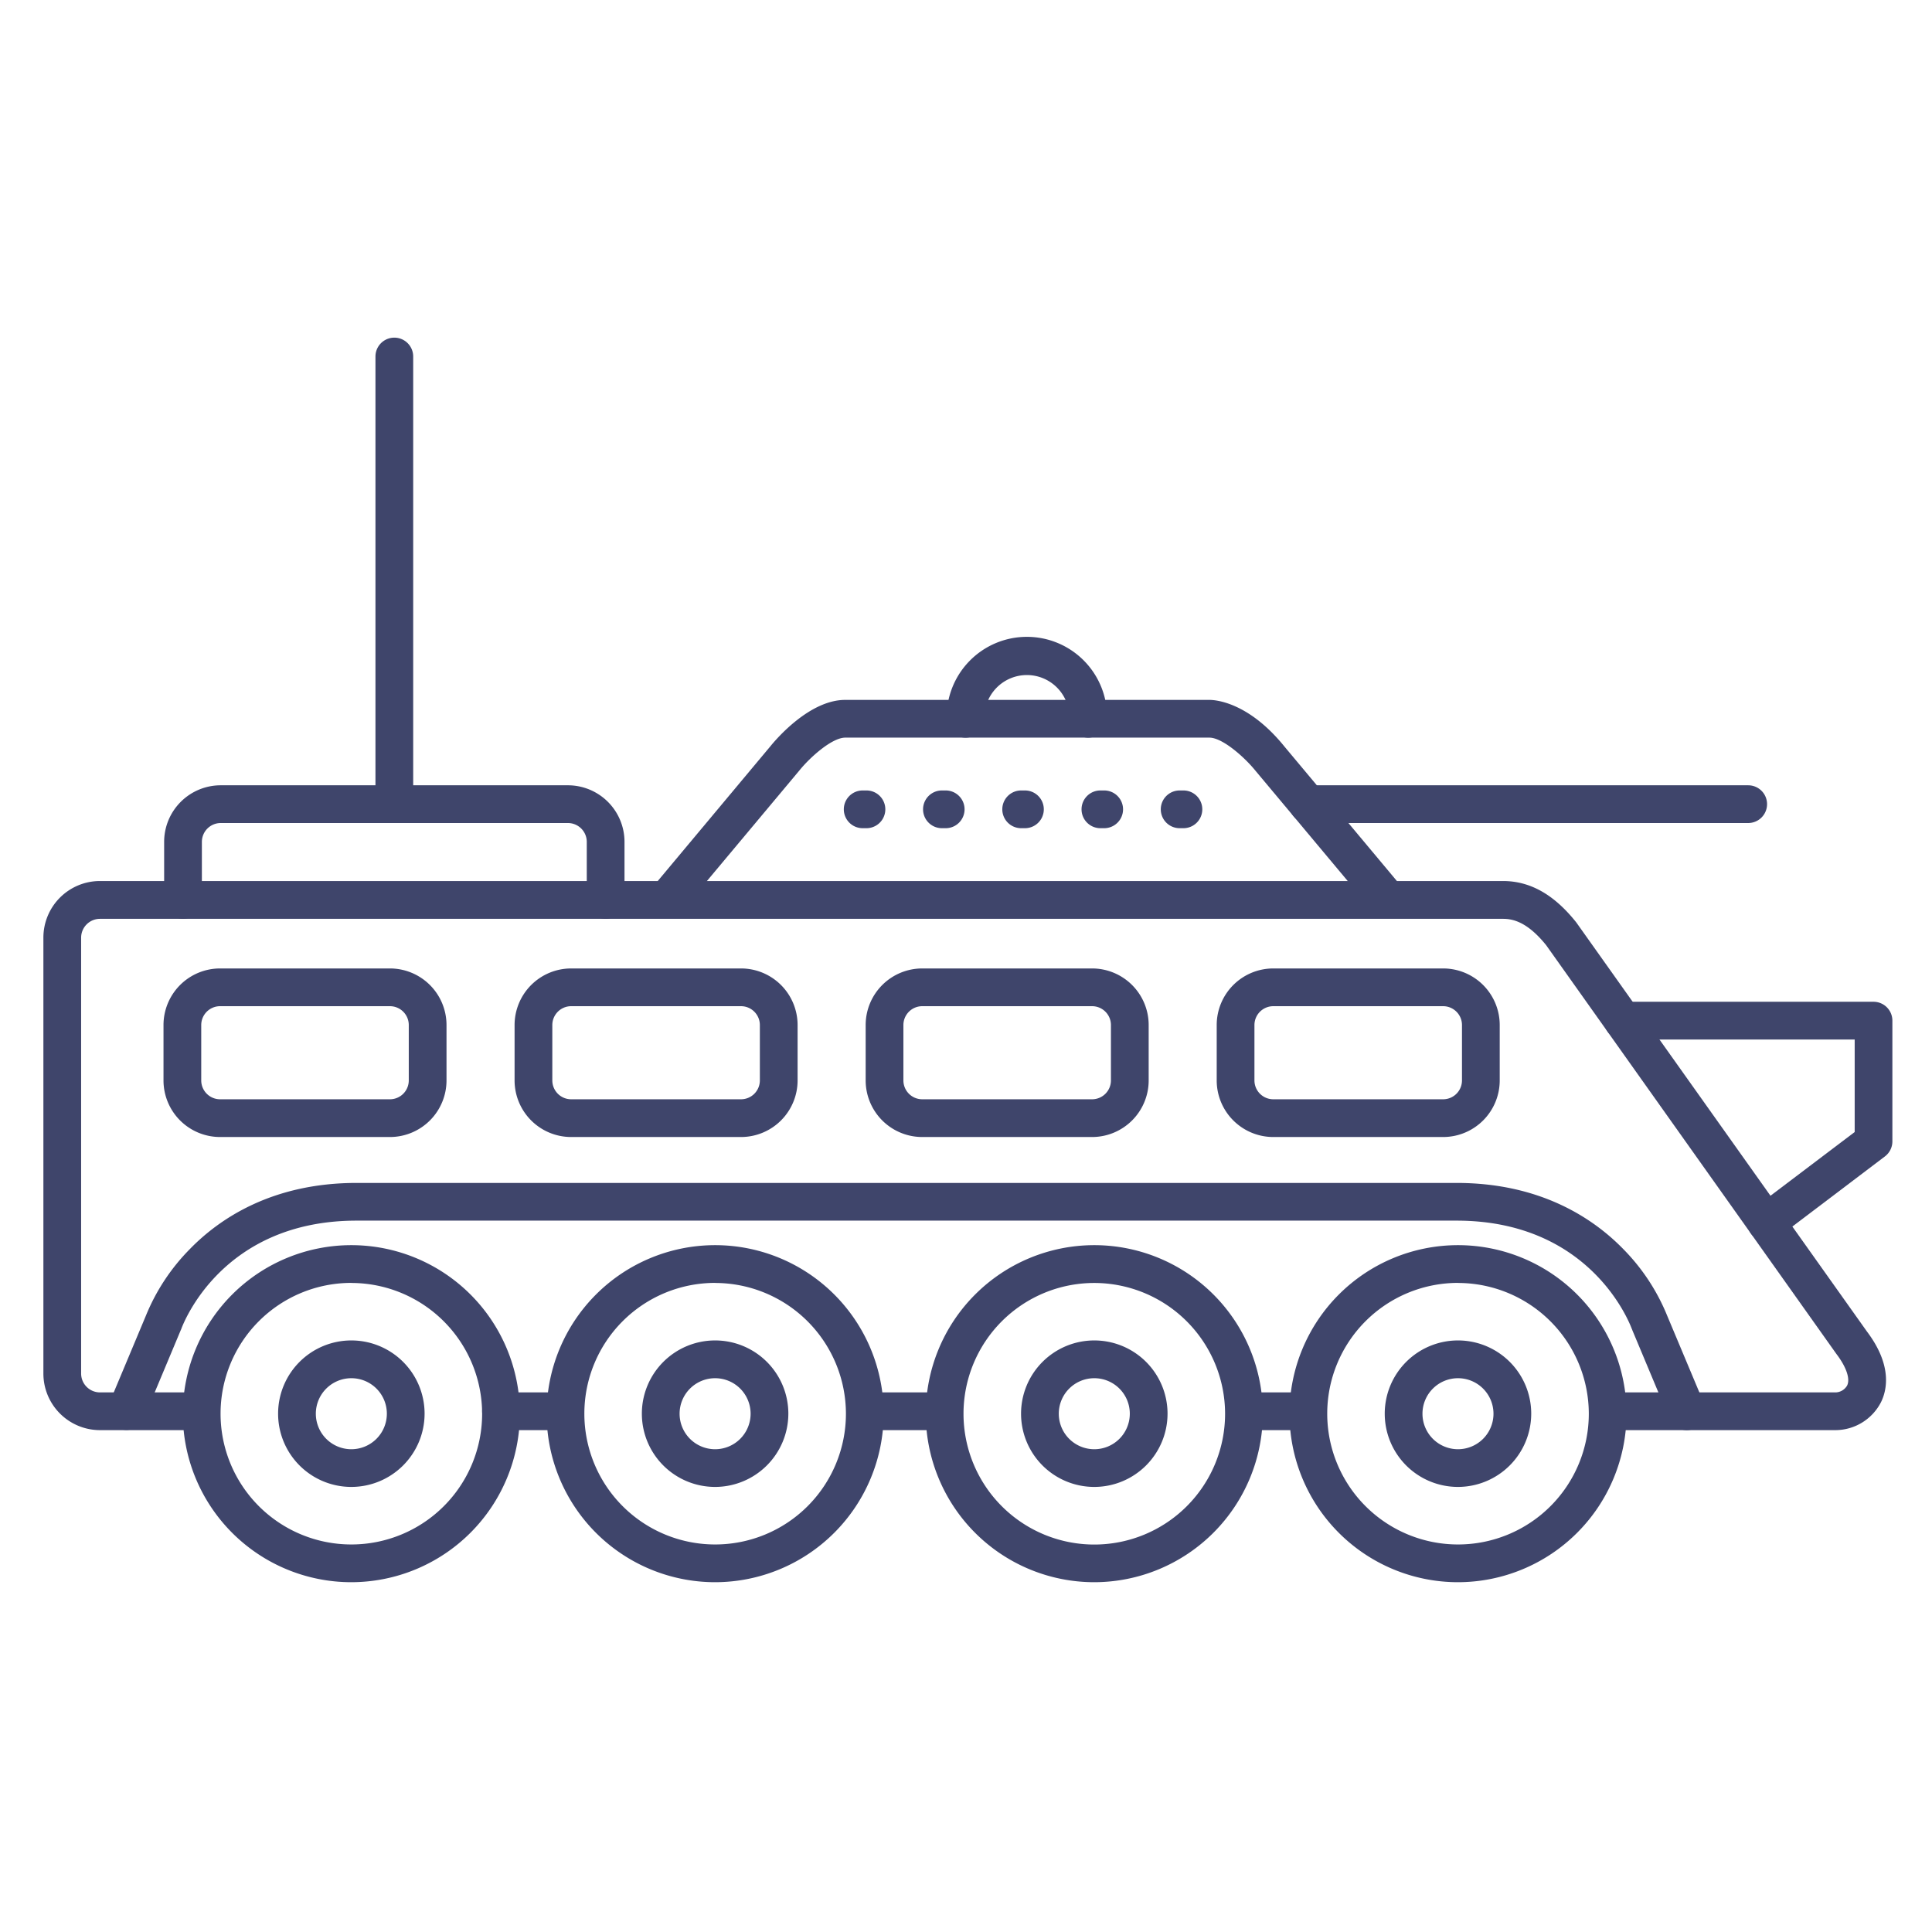 <?xml version="1.0" ?><svg viewBox="0 0 512 512" xmlns="http://www.w3.org/2000/svg"><defs><style>.cls-1{fill:#3f456b;}</style></defs><title/><g id="Lines"><path class="cls-1" d="M93.11,419.3a44.66,44.66,0,1,1,44.66-44.66A44.72,44.72,0,0,1,93.11,419.3Zm0-79.32a34.66,34.66,0,1,0,34.66,34.66A34.7,34.7,0,0,0,93.11,340Z"/><path class="cls-1" d="M93.11,394.05a19.41,19.41,0,1,1,19.41-19.41A19.43,19.43,0,0,1,93.11,394.05Zm0-28.81a9.41,9.41,0,1,0,9.41,9.4A9.4,9.4,0,0,0,93.11,365.24Z"/><path class="cls-1" d="M189.52,419.3a44.66,44.66,0,1,1,44.66-44.66A44.71,44.71,0,0,1,189.52,419.3Zm0-79.32a34.66,34.66,0,1,0,34.66,34.66A34.7,34.7,0,0,0,189.52,340Z"/><path class="cls-1" d="M189.52,394.05a19.41,19.41,0,1,1,19.4-19.41A19.44,19.44,0,0,1,189.52,394.05Zm0-28.81a9.41,9.41,0,1,0,9.4,9.4A9.41,9.41,0,0,0,189.52,365.24Z"/><path class="cls-1" d="M290,419.3a44.66,44.66,0,1,1,44.66-44.66A44.72,44.72,0,0,1,290,419.3ZM290,340a34.66,34.66,0,1,0,34.66,34.66A34.7,34.7,0,0,0,290,340Z"/><path class="cls-1" d="M290,394.05a19.41,19.41,0,1,1,19.41-19.41A19.43,19.43,0,0,1,290,394.05Zm0-28.81a9.41,9.41,0,1,0,9.41,9.4A9.4,9.4,0,0,0,290,365.24Z"/><path class="cls-1" d="M386.39,419.3a44.66,44.66,0,1,1,44.66-44.66A44.71,44.71,0,0,1,386.39,419.3Zm0-79.32a34.66,34.66,0,1,0,34.66,34.66A34.7,34.7,0,0,0,386.39,340Z"/><path class="cls-1" d="M386.39,394.05a19.41,19.41,0,1,1,19.4-19.41A19.44,19.44,0,0,1,386.39,394.05Zm0-28.81a9.41,9.41,0,1,0,9.4,9.4A9.41,9.41,0,0,0,386.39,365.24Z"/><path class="cls-1" d="M148.94,379H132.77a5,5,0,0,1,0-10h16.17a5,5,0,0,1,0,10Z"/><path class="cls-1" d="M249.94,379H229.88a5,5,0,1,1,0-10h20.06a5,5,0,0,1,0,10Z"/><path class="cls-1" d="M346.06,379H330.19a5,5,0,0,1,0-10h15.87a5,5,0,0,1,0,10Z"/><path class="cls-1" d="M486.5,379H426.62a5,5,0,0,1,0-10H486.5a3.63,3.63,0,0,0,3-1.81c.87-1.75-.17-4.86-2.78-8.31l-.09-.12L409.76,250.5c-5.06-6.29-8.95-7-11.44-7H26.5a5,5,0,0,0-5,5V364a5,5,0,0,0,5,5H52.38a5,5,0,0,1,0,10H26.5a15,15,0,0,1-15-15V248.48a15,15,0,0,1,15-15H398.32c7.16,0,13.49,3.56,19.34,10.88.06.07.11.15.17.23l76.93,108.28c6.83,9.06,5.26,15.62,3.72,18.73A13.63,13.63,0,0,1,486.5,379Z"/><path class="cls-1" d="M447,379a5,5,0,0,1-4.61-3.07l-9.83-23.48c0-.09-.08-.19-.11-.28C432,351,421.78,323.48,386,323.48H94.5c-35.78,0-46,27.5-46.45,28.67,0,.08-.07.18-.11.26l-9.83,23.48A5,5,0,0,1,28.89,372l9.79-23.37A54.09,54.09,0,0,1,50.33,331c7.79-8,21.76-17.51,44.17-17.51H386c22.41,0,36.38,9.52,44.17,17.51a54.09,54.09,0,0,1,11.65,17.67L451.61,372A5,5,0,0,1,447,379Z"/><path class="cls-1" d="M468.08,329a5,5,0,0,1-3-9l26.43-20V275.48H430.09a5,5,0,1,1,0-10H496.5a5,5,0,0,1,5,5v32a5,5,0,0,1-2,4L471.1,328A5,5,0,0,1,468.08,329Z"/><path class="cls-1" d="M177.32,242.67a5,5,0,0,1-3.83-8.21l30.67-36.69c1.62-2,10.43-12.29,19.84-12.29h96.5c1.65,0,10.37.6,19.89,12.36l30.39,36.34a5,5,0,0,1-7.67,6.41l-30.45-36.4c-2.88-3.55-8.7-8.71-12.16-8.71H224c-3.49,0-9.29,5.16-12.11,8.65l-30.73,36.74A5,5,0,0,1,177.32,242.67Z"/><path class="cls-1" d="M463.29,218.11H346.64a5,5,0,0,1,0-10H463.29a5,5,0,1,1,0,10Z"/><path class="cls-1" d="M160.5,243.48a5,5,0,0,1-5-5V223.11a5,5,0,0,0-5-5h-92a5,5,0,0,0-5,5v15.37a5,5,0,1,1-10,0V223.11a15,15,0,0,1,15-15h92a15,15,0,0,1,15,15v15.37A5,5,0,0,1,160.5,243.48Z"/><path class="cls-1" d="M103.33,301.32h-45a15,15,0,0,1-15-15V271.65a15,15,0,0,1,15-15h45a15,15,0,0,1,15,15v14.67A15,15,0,0,1,103.33,301.32Zm-45-34.67a5,5,0,0,0-5,5v14.67a5,5,0,0,0,5,5h45a5,5,0,0,0,5-5V271.65a5,5,0,0,0-5-5Z"/><path class="cls-1" d="M196.37,301.32h-45a15,15,0,0,1-15-15V271.65a15,15,0,0,1,15-15h45a15,15,0,0,1,15,15v14.67A15,15,0,0,1,196.37,301.32Zm-45-34.67a5,5,0,0,0-5,5v14.67a5,5,0,0,0,5,5h45a5,5,0,0,0,5-5V271.65a5,5,0,0,0-5-5Z"/><path class="cls-1" d="M289.41,301.32h-45a15,15,0,0,1-15-15V271.65a15,15,0,0,1,15-15h45a15,15,0,0,1,15,15v14.67A15,15,0,0,1,289.41,301.32Zm-45-34.67a5,5,0,0,0-5,5v14.67a5,5,0,0,0,5,5h45a5,5,0,0,0,5-5V271.65a5,5,0,0,0-5-5Z"/><path class="cls-1" d="M382.44,301.32h-45a15,15,0,0,1-15-15V271.65a15,15,0,0,1,15-15h45a15,15,0,0,1,15,15v14.67A15,15,0,0,1,382.44,301.32Zm-45-34.67a5,5,0,0,0-5,5v14.67a5,5,0,0,0,5,5h45a5,5,0,0,0,5-5V271.65a5,5,0,0,0-5-5Z"/><path class="cls-1" d="M104.5,218.11a5,5,0,0,1-5-5V94.48a5,5,0,0,1,10,0V213.11A5,5,0,0,1,104.5,218.11Z"/><path class="cls-1" d="M288.39,195.49a5,5,0,0,1-5-5,11.26,11.26,0,1,0-22.51,0,5,5,0,0,1-10,0,21.26,21.26,0,1,1,42.51,0A5,5,0,0,1,288.39,195.49Z"/></g><g id="Outline"><path class="cls-1" d="M313.62,219.48h-1a5,5,0,0,1,0-10h1a5,5,0,0,1,0,10Zm-21,0h-1a5,5,0,0,1,0-10h1a5,5,0,0,1,0,10Zm-21,0h-1a5,5,0,0,1,0-10h1a5,5,0,0,1,0,10Zm-21,0h-1a5,5,0,0,1,0-10h1a5,5,0,0,1,0,10Zm-21,0h-1a5,5,0,0,1,0-10h1a5,5,0,0,1,0,10Z"/></g></svg>